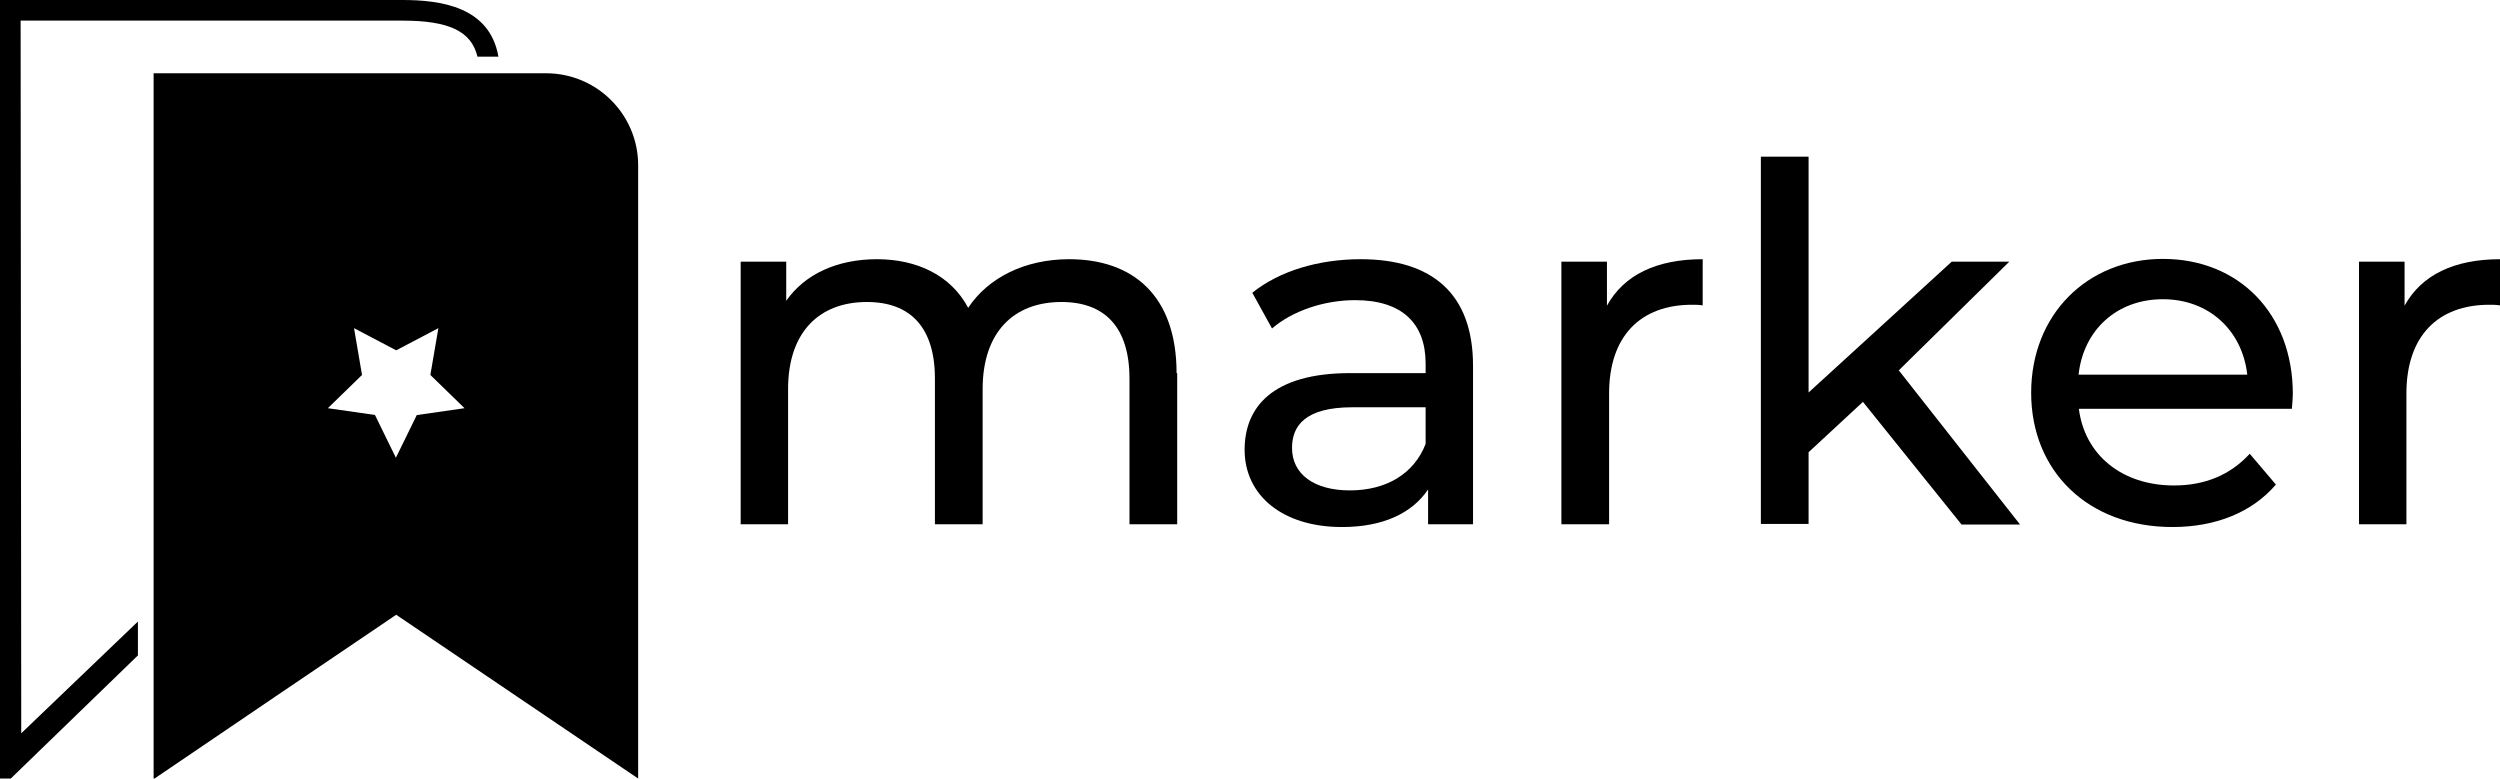   <svg id="Layer_2" xmlns="http://www.w3.org/2000/svg" viewBox="0 0 81.21 25.29"
    ><g id="Layer_1-2"
      ><g
        ><g
          ><path
            class="cls-1 fill-gray-800 w-24 hover:opacity-90 transition-all focus:fill-orange-500"
            d="M38.24,12.12v4.91h-1.55v-4.73c0-1.67-.8-2.49-2.21-2.49-1.55,0-2.56,.98-2.56,2.83v4.39h-1.55v-4.73c0-1.67-.8-2.49-2.21-2.49-1.55,0-2.56,.98-2.56,2.83v4.39h-1.54V8.5h1.48v1.27c.61-.87,1.66-1.35,2.95-1.35s2.4,.52,2.96,1.58c.64-.97,1.83-1.58,3.28-1.58,2.08,0,3.49,1.19,3.49,3.7Z"
          ></path><path
            class="cls-1 fill-gray-800 w-24 hover:opacity-90 transition-all focus:fill-orange-500"
            d="M47.85,11.88v5.15h-1.46v-1.13c-.52,.77-1.46,1.22-2.8,1.22-1.93,0-3.16-1.03-3.16-2.51,0-1.37,.89-2.49,3.43-2.49h2.45v-.31c0-1.3-.76-2.06-2.29-2.06-1.01,0-2.04,.35-2.7,.92l-.64-1.16c.88-.71,2.16-1.09,3.52-1.09,2.33,0,3.65,1.13,3.65,3.46Zm-1.54,2.54v-1.19h-2.38c-1.53,0-1.96,.6-1.96,1.32,0,.85,.71,1.38,1.88,1.38s2.08-.53,2.46-1.51Z"
          ></path><path
            class="cls-1 fill-gray-800 w-24 hover:opacity-90 transition-all focus:fill-orange-500"
            d="M55.31,8.42v1.5c-.13-.02-.24-.02-.35-.02-1.66,0-2.69,1.01-2.69,2.88v4.25h-1.55V8.5h1.48v1.43c.55-1,1.61-1.51,3.11-1.51Z"
          ></path><path
            class="cls-1 fill-gray-800 w-24 hover:opacity-90 transition-all focus:fill-orange-500"
            d="M60.52,13.05l-1.77,1.64v2.33h-1.55V5.09h1.55v7.66l4.65-4.25h1.87l-3.59,3.53,3.94,5.01h-1.9l-3.2-3.98Z"></path><path
            class="cls-1 fill-gray-800 w-24 hover:opacity-90 transition-all focus:fill-orange-500"
            d="M74.45,13.28h-6.92c.19,1.5,1.4,2.49,3.09,2.49,1,0,1.83-.34,2.46-1.03l.85,1c-.77,.9-1.95,1.38-3.36,1.38-2.75,0-4.59-1.82-4.59-4.36s1.82-4.35,4.28-4.35,4.22,1.77,4.22,4.39c0,.13-.02,.32-.03,.47Zm-6.92-1.11h5.47c-.16-1.43-1.24-2.45-2.74-2.45s-2.58,1-2.74,2.45Z"
          ></path><path
            class="cls-1 fill-gray-800 w-24 hover:opacity-90 transition-all focus:fill-orange-500"
            d="M81.21,8.42v1.5c-.13-.02-.24-.02-.35-.02-1.66,0-2.69,1.01-2.69,2.88v4.25h-1.54V8.5h1.48v1.43c.55-1,1.61-1.51,3.11-1.51Z"
          ></path></g
        ><g
          ><path
            class="cls-1 fill-gray-800 w-24 hover:opacity-90 transition-all focus:fill-orange-500"
            d="M17.73,2.38H4.99V25.29h.03l3.92-2.66,3.93-2.66,3.93,2.66,3.93,2.66V5.37c0-1.65-1.34-2.99-2.99-2.99Zm-4.19,11.1l-.68,1.39-.68-1.39-1.53-.22,1.11-1.08-.26-1.52,1.37,.72,1.37-.72-.26,1.52,1.11,1.08-1.53,.22Z"
          ></path><path
            class="cls-1 fill-gray-800 w-24 hover:opacity-90 transition-all focus:fill-orange-500"
            d="M15.51,1.84h.68c-.28-1.63-1.89-1.84-3.12-1.84H0V25.29H.35l4.13-4v-1.1l-3.79,3.63L.67,.67H13.07c1.51,0,2.24,.34,2.44,1.17Z"
          ></path></g
        ></g
      ></g
    ></svg
  >